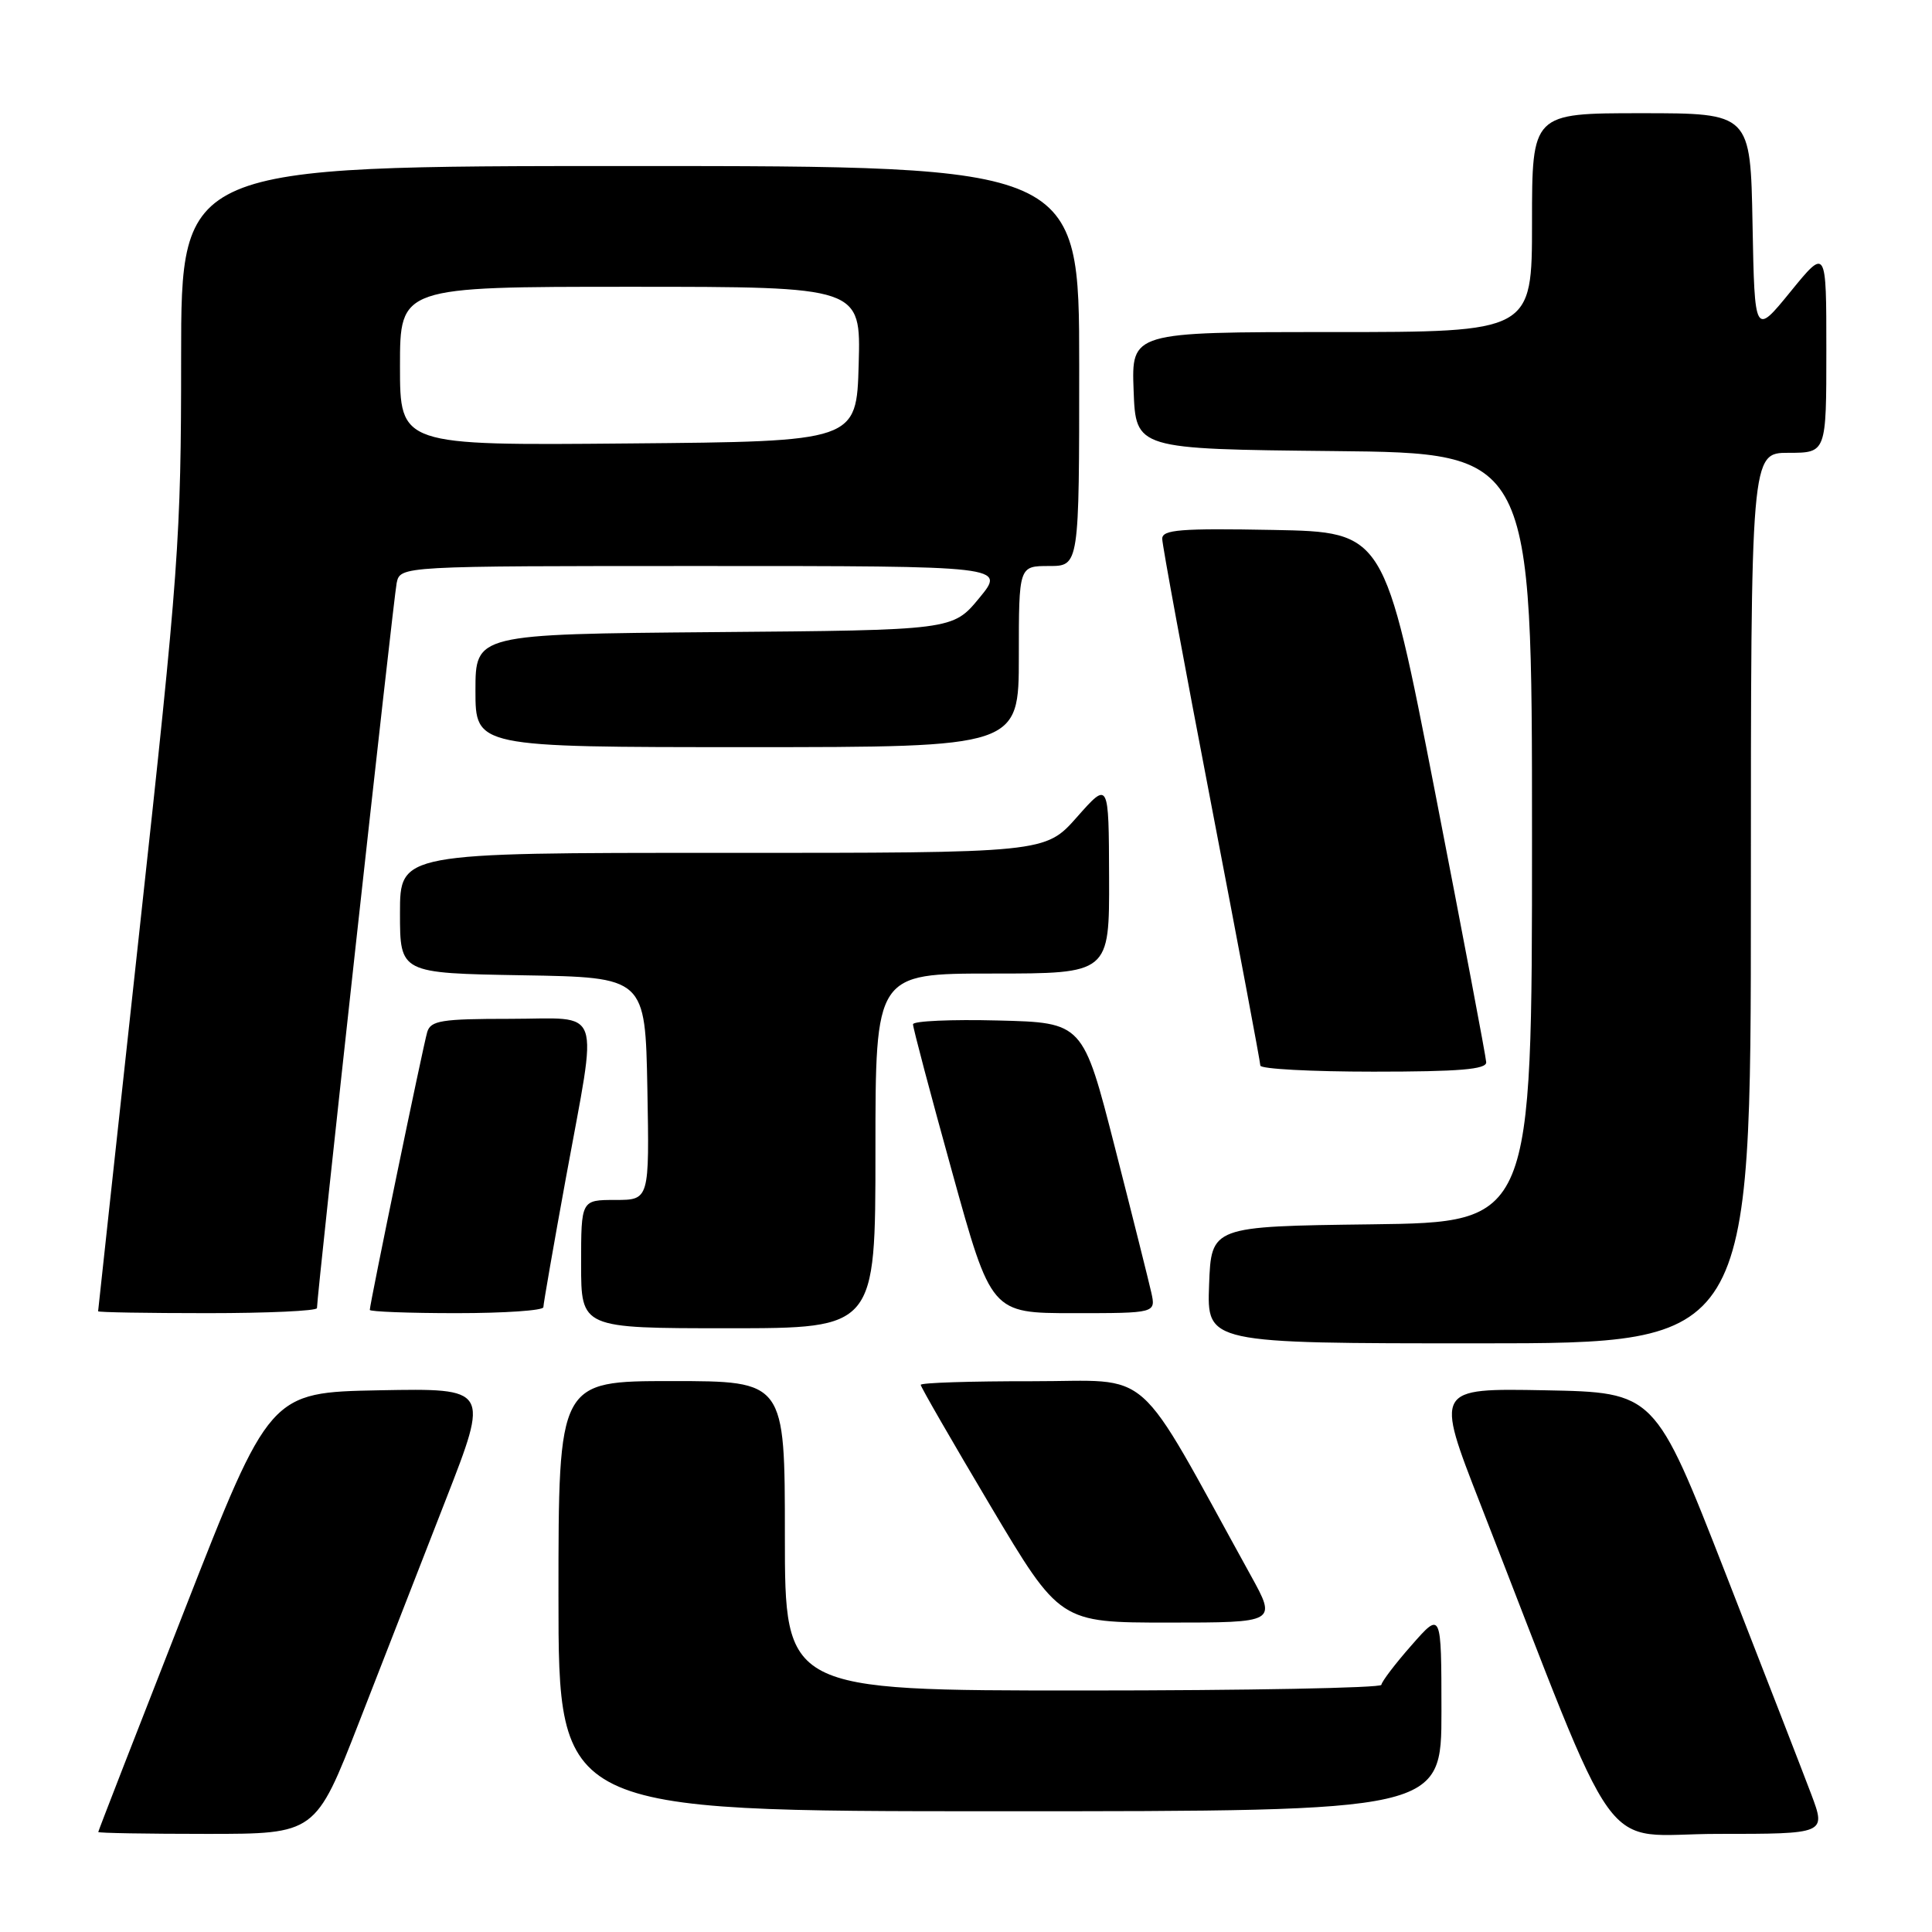 <?xml version="1.0" encoding="UTF-8" standalone="no"?>
<!DOCTYPE svg PUBLIC "-//W3C//DTD SVG 1.1//EN" "http://www.w3.org/Graphics/SVG/1.1/DTD/svg11.dtd" >
<svg xmlns="http://www.w3.org/2000/svg" xmlns:xlink="http://www.w3.org/1999/xlink" version="1.1" viewBox="0 0 256 256">
 <g >
 <path fill="currentColor"
d=" M 47.56 228.25 C 50.72 220.14 55.90 206.85 59.07 198.72 C 64.83 183.95 64.83 183.95 50.29 184.22 C 35.74 184.50 35.74 184.50 24.39 213.50 C 18.14 229.45 13.02 242.61 13.02 242.75 C 13.01 242.89 19.48 243.00 27.41 243.00 C 41.81 243.00 41.81 243.00 47.56 228.25 Z  M 240.00 237.75 C 238.91 234.86 233.80 221.70 228.65 208.50 C 219.28 184.50 219.28 184.50 204.72 184.22 C 190.17 183.95 190.17 183.95 196.13 199.22 C 215.20 248.07 211.55 243.00 227.61 243.00 C 241.97 243.00 241.97 243.00 240.00 237.75 Z  M 191.00 226.75 C 190.99 213.50 190.99 213.50 187.04 218.00 C 184.86 220.47 183.07 222.84 183.04 223.25 C 183.02 223.66 165.22 224.00 143.50 224.00 C 104.00 224.00 104.00 224.00 104.00 203.50 C 104.00 183.00 104.00 183.00 89.00 183.00 C 74.00 183.00 74.00 183.00 74.00 211.50 C 74.00 240.00 74.00 240.00 132.50 240.00 C 191.00 240.00 191.00 240.00 191.00 226.75 Z  M 165.73 208.75 C 150.04 180.32 153.10 183.04 136.75 183.02 C 128.64 183.01 122.00 183.22 122.00 183.50 C 122.00 183.77 126.15 190.97 131.22 199.50 C 140.44 215.00 140.44 215.00 154.81 215.00 C 169.18 215.00 169.18 215.00 165.73 208.75 Z  M 232.00 119.00 C 232.00 60.00 232.00 60.00 237.00 60.00 C 242.00 60.00 242.00 60.00 242.00 46.41 C 242.00 32.82 242.00 32.82 237.25 38.65 C 232.50 44.48 232.50 44.48 232.22 29.74 C 231.95 15.00 231.95 15.00 217.47 15.00 C 203.00 15.00 203.00 15.00 203.00 29.50 C 203.00 44.00 203.00 44.00 176.46 44.00 C 149.92 44.00 149.92 44.00 150.21 51.75 C 150.50 59.50 150.50 59.50 176.75 59.77 C 203.00 60.03 203.00 60.03 203.00 111.00 C 203.00 161.96 203.00 161.96 181.75 162.23 C 160.50 162.50 160.50 162.50 160.21 170.25 C 159.92 178.00 159.92 178.00 195.96 178.00 C 232.00 178.00 232.00 178.00 232.00 119.00 Z  M 116.00 152.50 C 116.00 129.00 116.00 129.00 131.50 129.00 C 147.00 129.00 147.00 129.00 146.96 116.25 C 146.92 103.50 146.92 103.50 142.71 108.26 C 138.50 113.02 138.50 113.02 95.75 113.01 C 53.00 113.00 53.00 113.00 53.00 120.98 C 53.00 128.95 53.00 128.95 69.25 129.23 C 85.50 129.50 85.50 129.50 85.78 144.25 C 86.05 159.00 86.05 159.00 81.53 159.00 C 77.00 159.00 77.00 159.00 77.00 167.50 C 77.00 176.00 77.00 176.00 96.50 176.00 C 116.00 176.00 116.00 176.00 116.00 152.50 Z  M 42.00 173.33 C 42.00 171.54 52.15 79.21 52.56 77.25 C 53.04 75.00 53.04 75.00 93.15 75.00 C 133.26 75.00 133.26 75.00 129.75 79.25 C 126.24 83.50 126.24 83.50 94.62 83.76 C 63.00 84.03 63.00 84.03 63.00 91.51 C 63.00 99.00 63.00 99.00 99.00 99.00 C 135.00 99.00 135.00 99.00 135.00 87.00 C 135.00 75.00 135.00 75.00 139.00 75.00 C 143.00 75.00 143.00 75.00 143.00 48.50 C 143.00 22.00 143.00 22.00 83.50 22.00 C 24.00 22.00 24.00 22.00 24.00 47.36 C 24.00 71.32 23.70 75.51 18.50 123.11 C 15.48 150.82 13.01 173.61 13.00 173.75 C 13.00 173.89 19.52 174.00 27.50 174.00 C 35.48 174.00 42.00 173.70 42.00 173.33 Z  M 72.00 173.21 C 72.00 172.78 73.35 165.03 75.00 156.00 C 79.24 132.79 80.02 135.00 67.57 135.00 C 58.50 135.00 57.07 135.23 56.61 136.75 C 56.08 138.51 49.00 172.76 49.00 173.57 C 49.00 173.80 54.17 174.00 60.50 174.00 C 66.83 174.00 72.00 173.65 72.00 173.21 Z  M 152.55 171.25 C 152.21 169.74 150.04 161.07 147.72 152.00 C 143.50 135.50 143.50 135.50 132.25 135.22 C 126.06 135.06 120.99 135.29 120.98 135.72 C 120.96 136.15 123.29 144.94 126.15 155.25 C 131.34 174.00 131.34 174.00 142.25 174.00 C 153.16 174.00 153.16 174.00 152.55 171.25 Z  M 196.93 140.75 C 196.90 140.06 193.85 123.97 190.16 105.00 C 183.44 70.50 183.44 70.50 168.72 70.22 C 156.41 69.99 154.00 70.18 154.00 71.39 C 154.00 72.19 156.93 88.04 160.50 106.61 C 164.07 125.19 167.00 140.75 167.00 141.19 C 167.00 141.64 173.75 142.00 182.00 142.00 C 193.37 142.00 196.98 141.70 196.93 140.75 Z  M 53.00 48.51 C 53.00 38.00 53.00 38.00 83.53 38.00 C 114.07 38.00 114.07 38.00 113.78 48.25 C 113.50 58.50 113.50 58.50 83.25 58.76 C 53.00 59.03 53.00 59.03 53.00 48.51 Z "/>
</g>
</svg>
